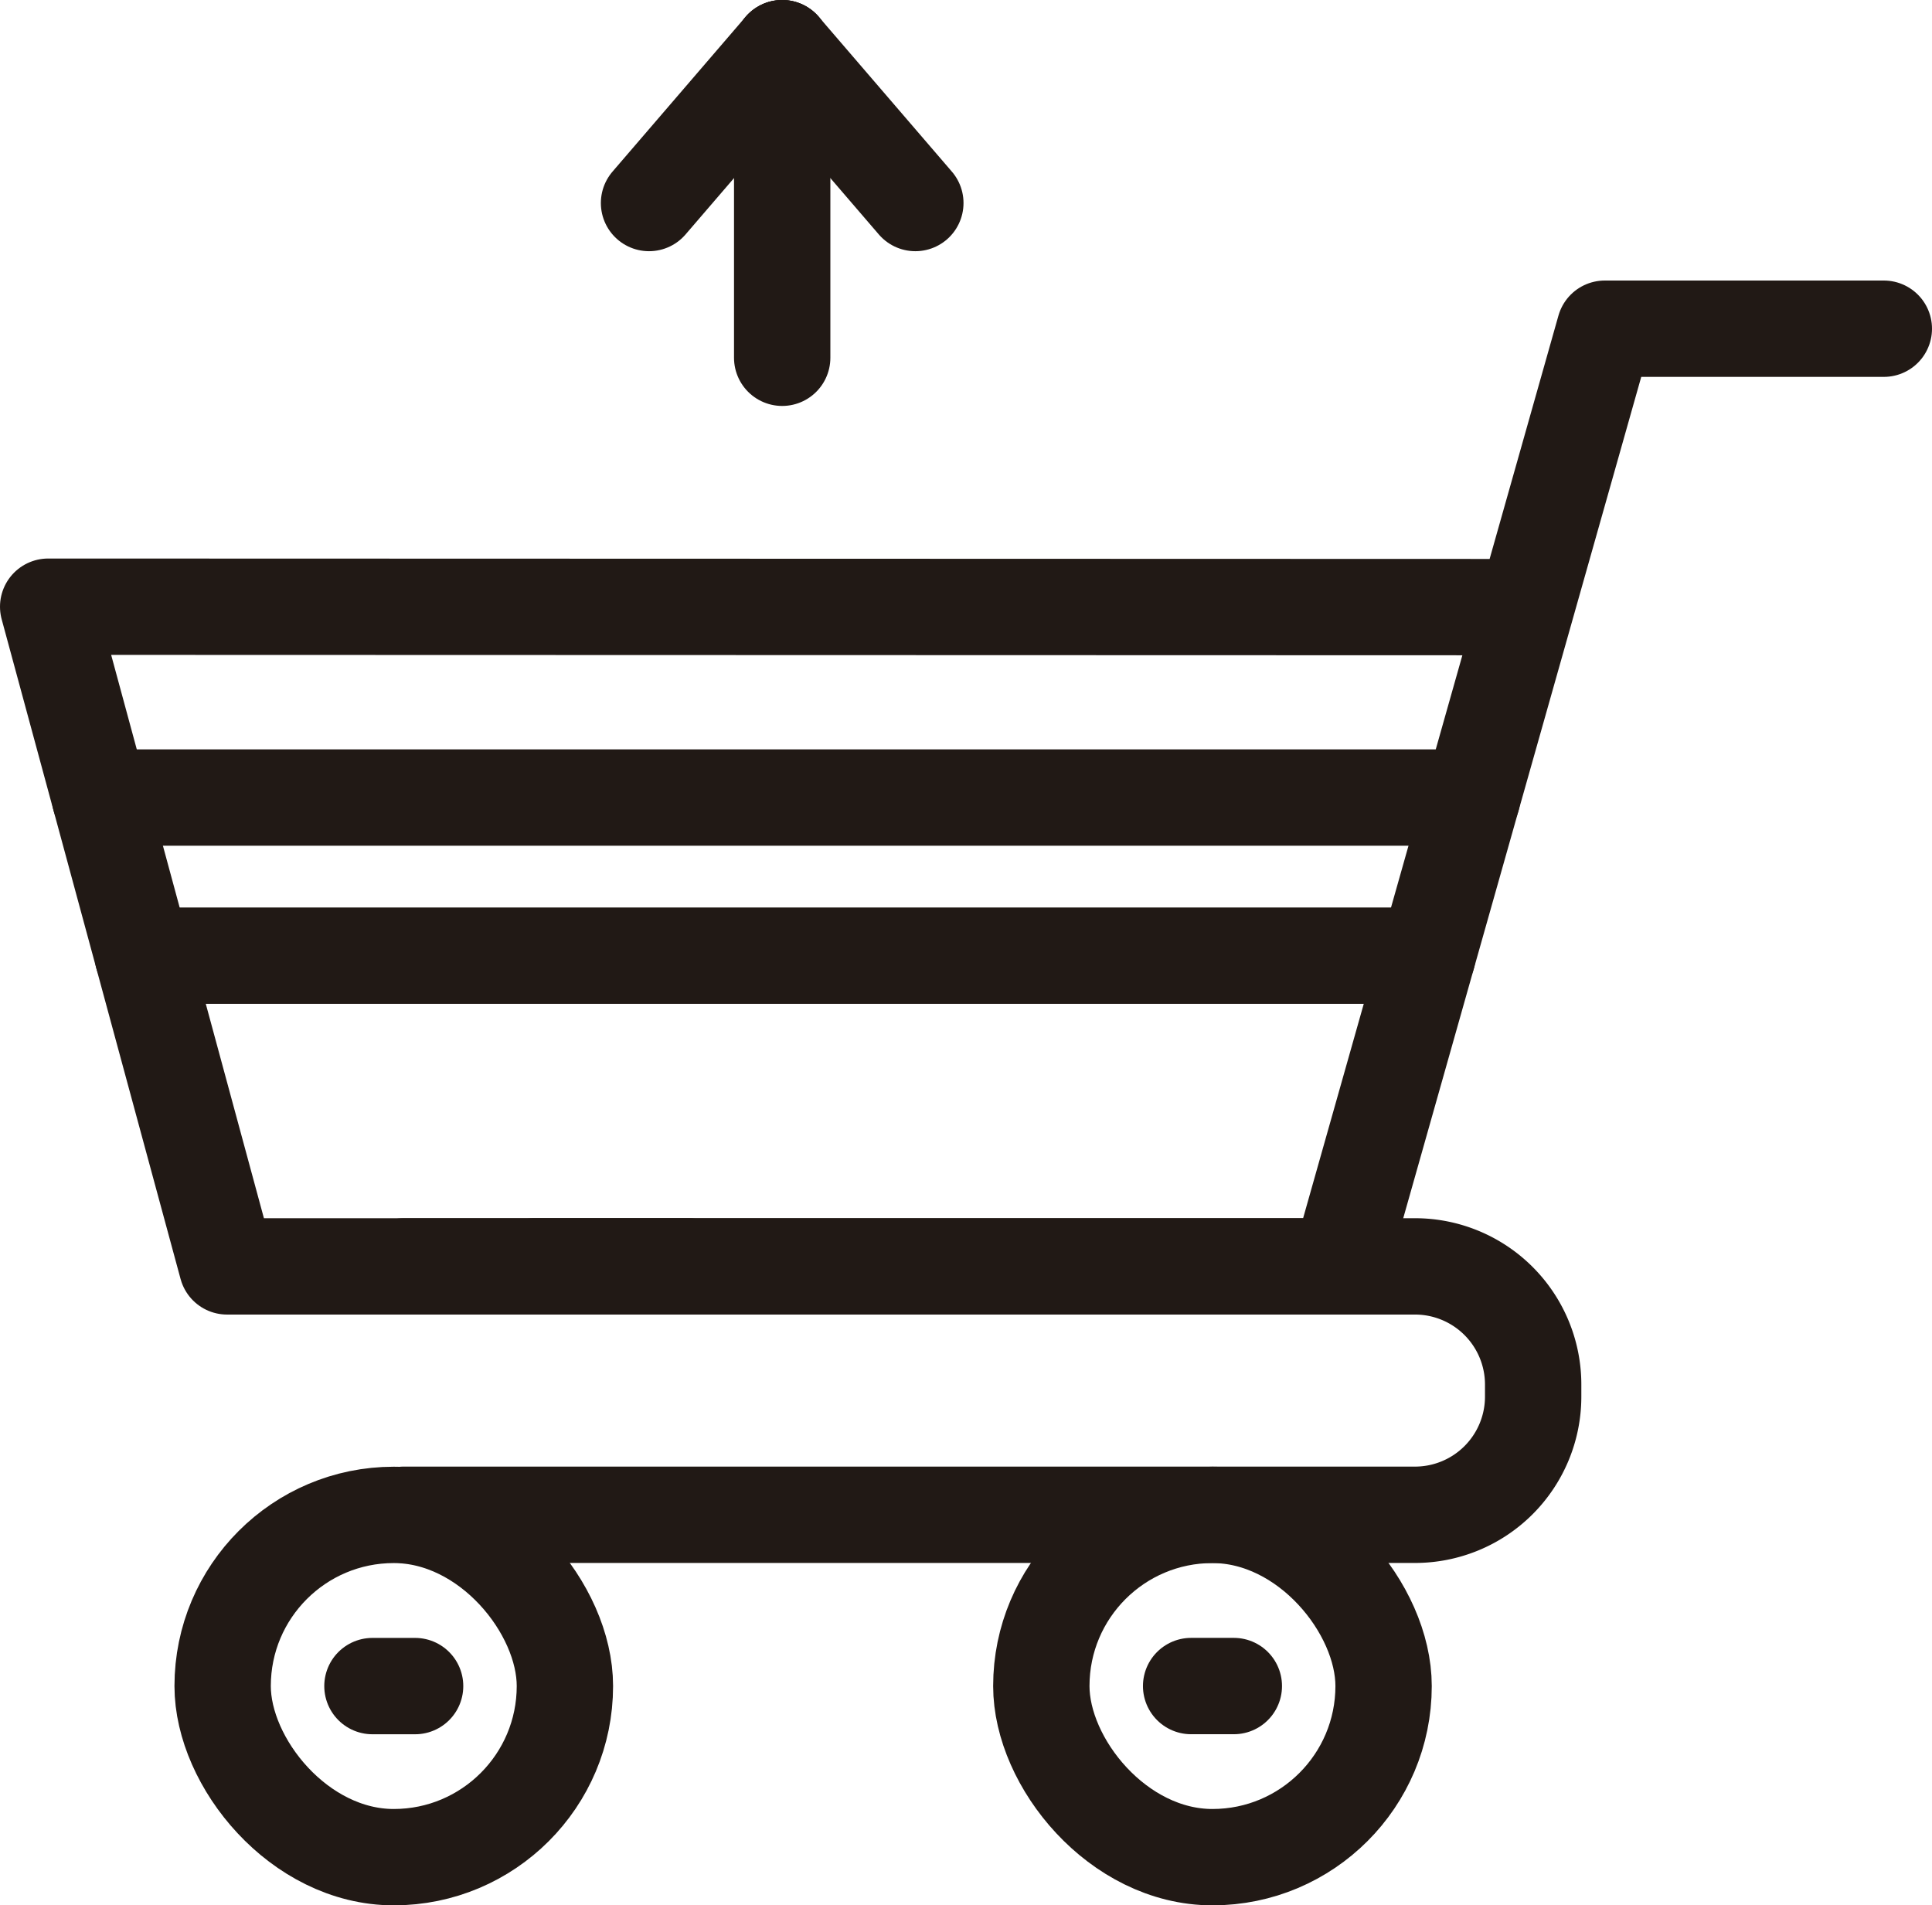 <svg id="Capa_1" data-name="Capa 1" xmlns="http://www.w3.org/2000/svg" viewBox="0 0 501.31 494.38"><defs><style>.cls-1,.cls-2{fill:none;stroke:#211915;stroke-linecap:round;stroke-width:25px;}.cls-1{stroke-linejoin:round;}.cls-2{stroke-miterlimit:10;}</style></defs><title>sell</title><polyline class="cls-1" points="488.81 85.29 416.41 85.29 382 206.94 347.58 328.59 58.92 328.59 25.93 206.94 12.5 157.42 395.97 157.53"/><path class="cls-1" d="M193.34,522.55H421.8a30.66,30.66,0,0,1,30.66,30.66v3.16A30.66,30.66,0,0,1,421.8,587H159.42" transform="translate(-54.64 -193.96)"/><rect class="cls-1" x="57.77" y="393.07" width="88.81" height="88.81" rx="44.41"/><rect class="cls-1" x="270.2" y="393.07" width="88.81" height="88.81" rx="44.41"/><line class="cls-1" x1="104.77" y1="328.59" x2="178.65" y2="328.59"/><polyline class="cls-1" points="25.93 206.94 78.96 206.94 208.72 206.94 382 206.94"/><line class="cls-1" x1="37.06" y1="247.97" x2="370.39" y2="247.97"/><line class="cls-1" x1="96.64" y1="437.49" x2="107.71" y2="437.49"/><line class="cls-1" x1="309.07" y1="437.48" x2="320.15" y2="437.48"/><line class="cls-2" x1="202.96" y1="12.5" x2="202.96" y2="92.83"/><line class="cls-2" x1="202.96" y1="12.5" x2="168.41" y2="52.68"/><line class="cls-2" x1="202.96" y1="12.5" x2="237.51" y2="52.68"/></svg>